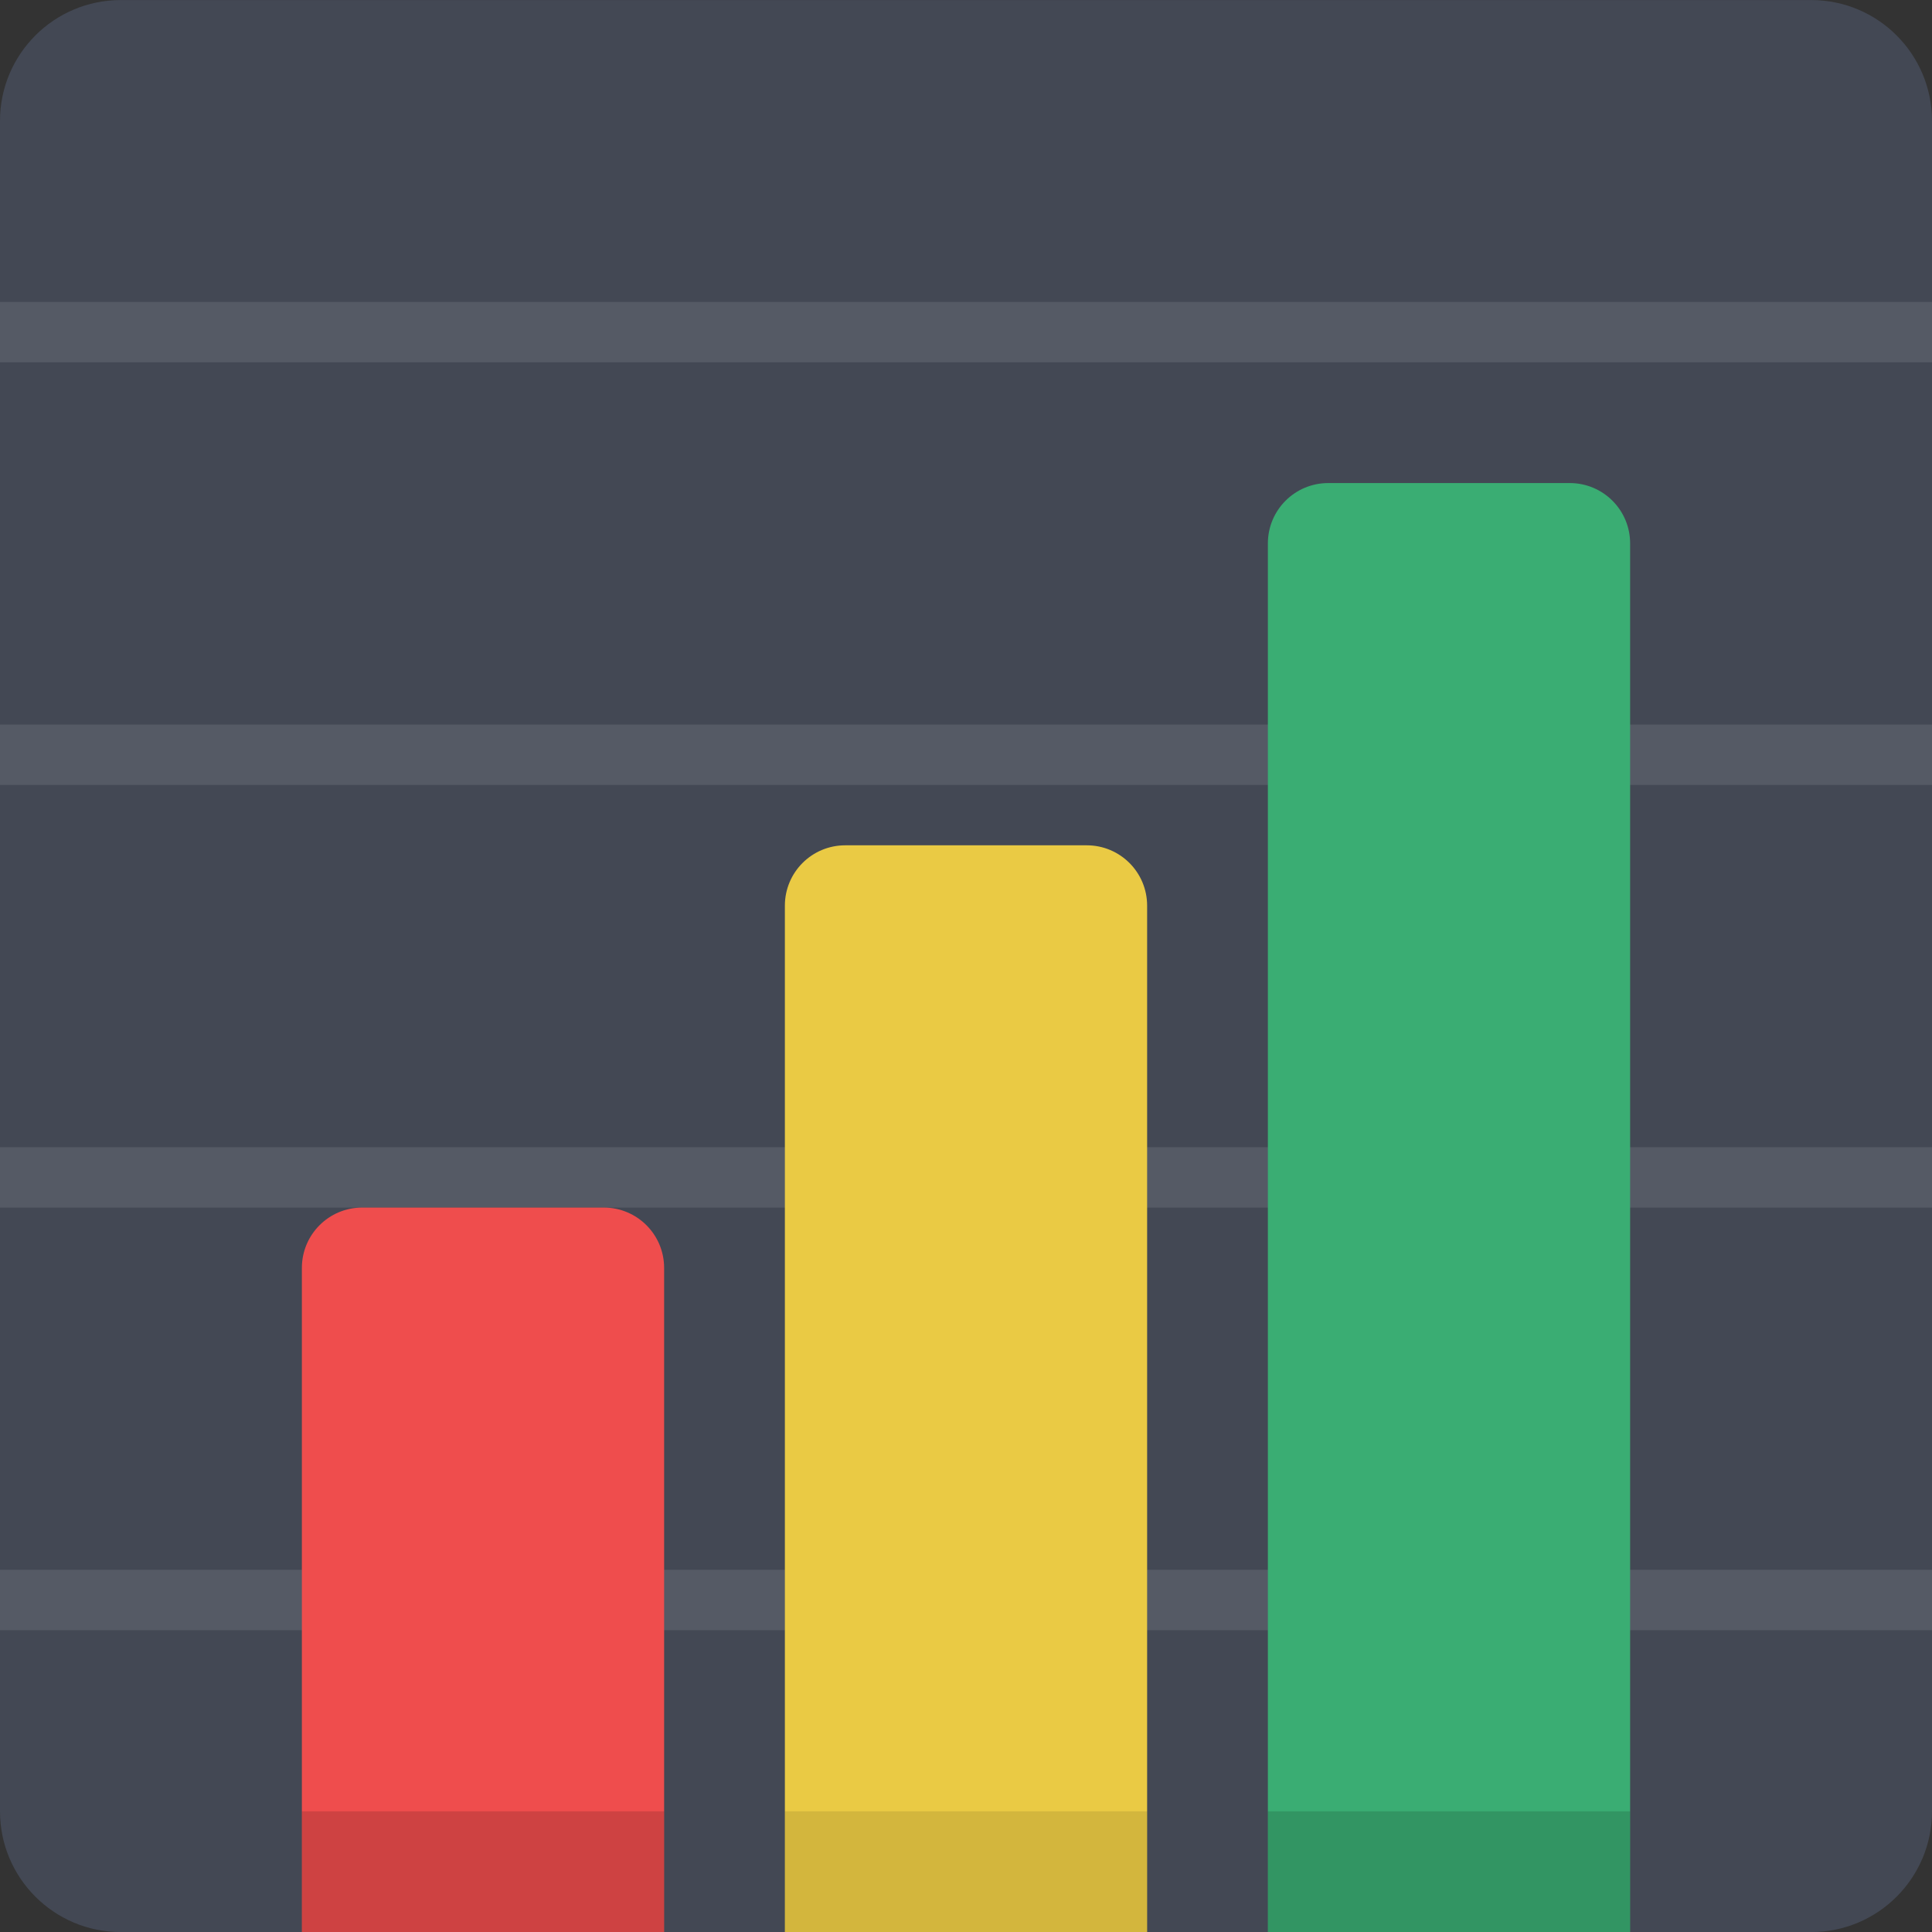 <?xml version="1.0" encoding="utf-8"?>
<!-- Generator: Adobe Illustrator 16.0.0, SVG Export Plug-In . SVG Version: 6.00 Build 0)  -->
<!DOCTYPE svg PUBLIC "-//W3C//DTD SVG 1.0//EN" "http://www.w3.org/TR/2001/REC-SVG-20010904/DTD/svg10.dtd">
<svg version="1.0" id="Layer_1" xmlns="http://www.w3.org/2000/svg" xmlns:xlink="http://www.w3.org/1999/xlink" x="0px" y="0px"
	 width="32px" height="32px" viewBox="0 0 32 32" enable-background="new 0 0 32 32" xml:space="preserve">
<rect x="0" y="0" width="32" height="32" fill="#333333" stroke="none"/>
<g>
	<path fill="#434854" d="M32,30.001c0,1.104-0.896,2-2,2H2c-1.104,0-2-0.896-2-2v-28c0-1.104,0.896-2,2-2h28c1.104,0,2,0.896,2,2
		V30.001z"/>
	<g opacity="0.1">
		<rect y="26.001" fill="#FFFFFF" width="32" height="1"/>
		<rect y="19.001" fill="#FFFFFF" width="32" height="1"/>
		<rect y="12.001" fill="#FFFFFF" width="32" height="1"/>
		<rect y="5.001" fill="#FFFFFF" width="32" height="1"/>
	</g>
	<path fill="#3AAD73" d="M27,9.001c0-0.553-0.447-1-1-1h-4c-0.553,0-1,0.447-1,1v23h6V9.001z"/>
	<path fill="#EACA44" d="M19,15.001c0-0.553-0.447-1-1-1h-4c-0.553,0-1,0.447-1,1v17h6V15.001z"/>
	<path fill="#EF4D4D" d="M11,21.001c0-0.553-0.447-1-1-1H6c-0.553,0-1,0.447-1,1v11h6V21.001z"/>
	<g opacity="0.14">
		<rect x="5" y="30.001" width="6" height="2"/>
		<rect x="21" y="30.001" width="6" height="2"/>
	</g>
	<rect x="13" y="30.001" opacity="0.1" width="6" height="2"/>
</g>
<g>
</g>
<g>
</g>
<g>
</g>
<g>
</g>
<g>
</g>
<g>
</g>
</svg>
